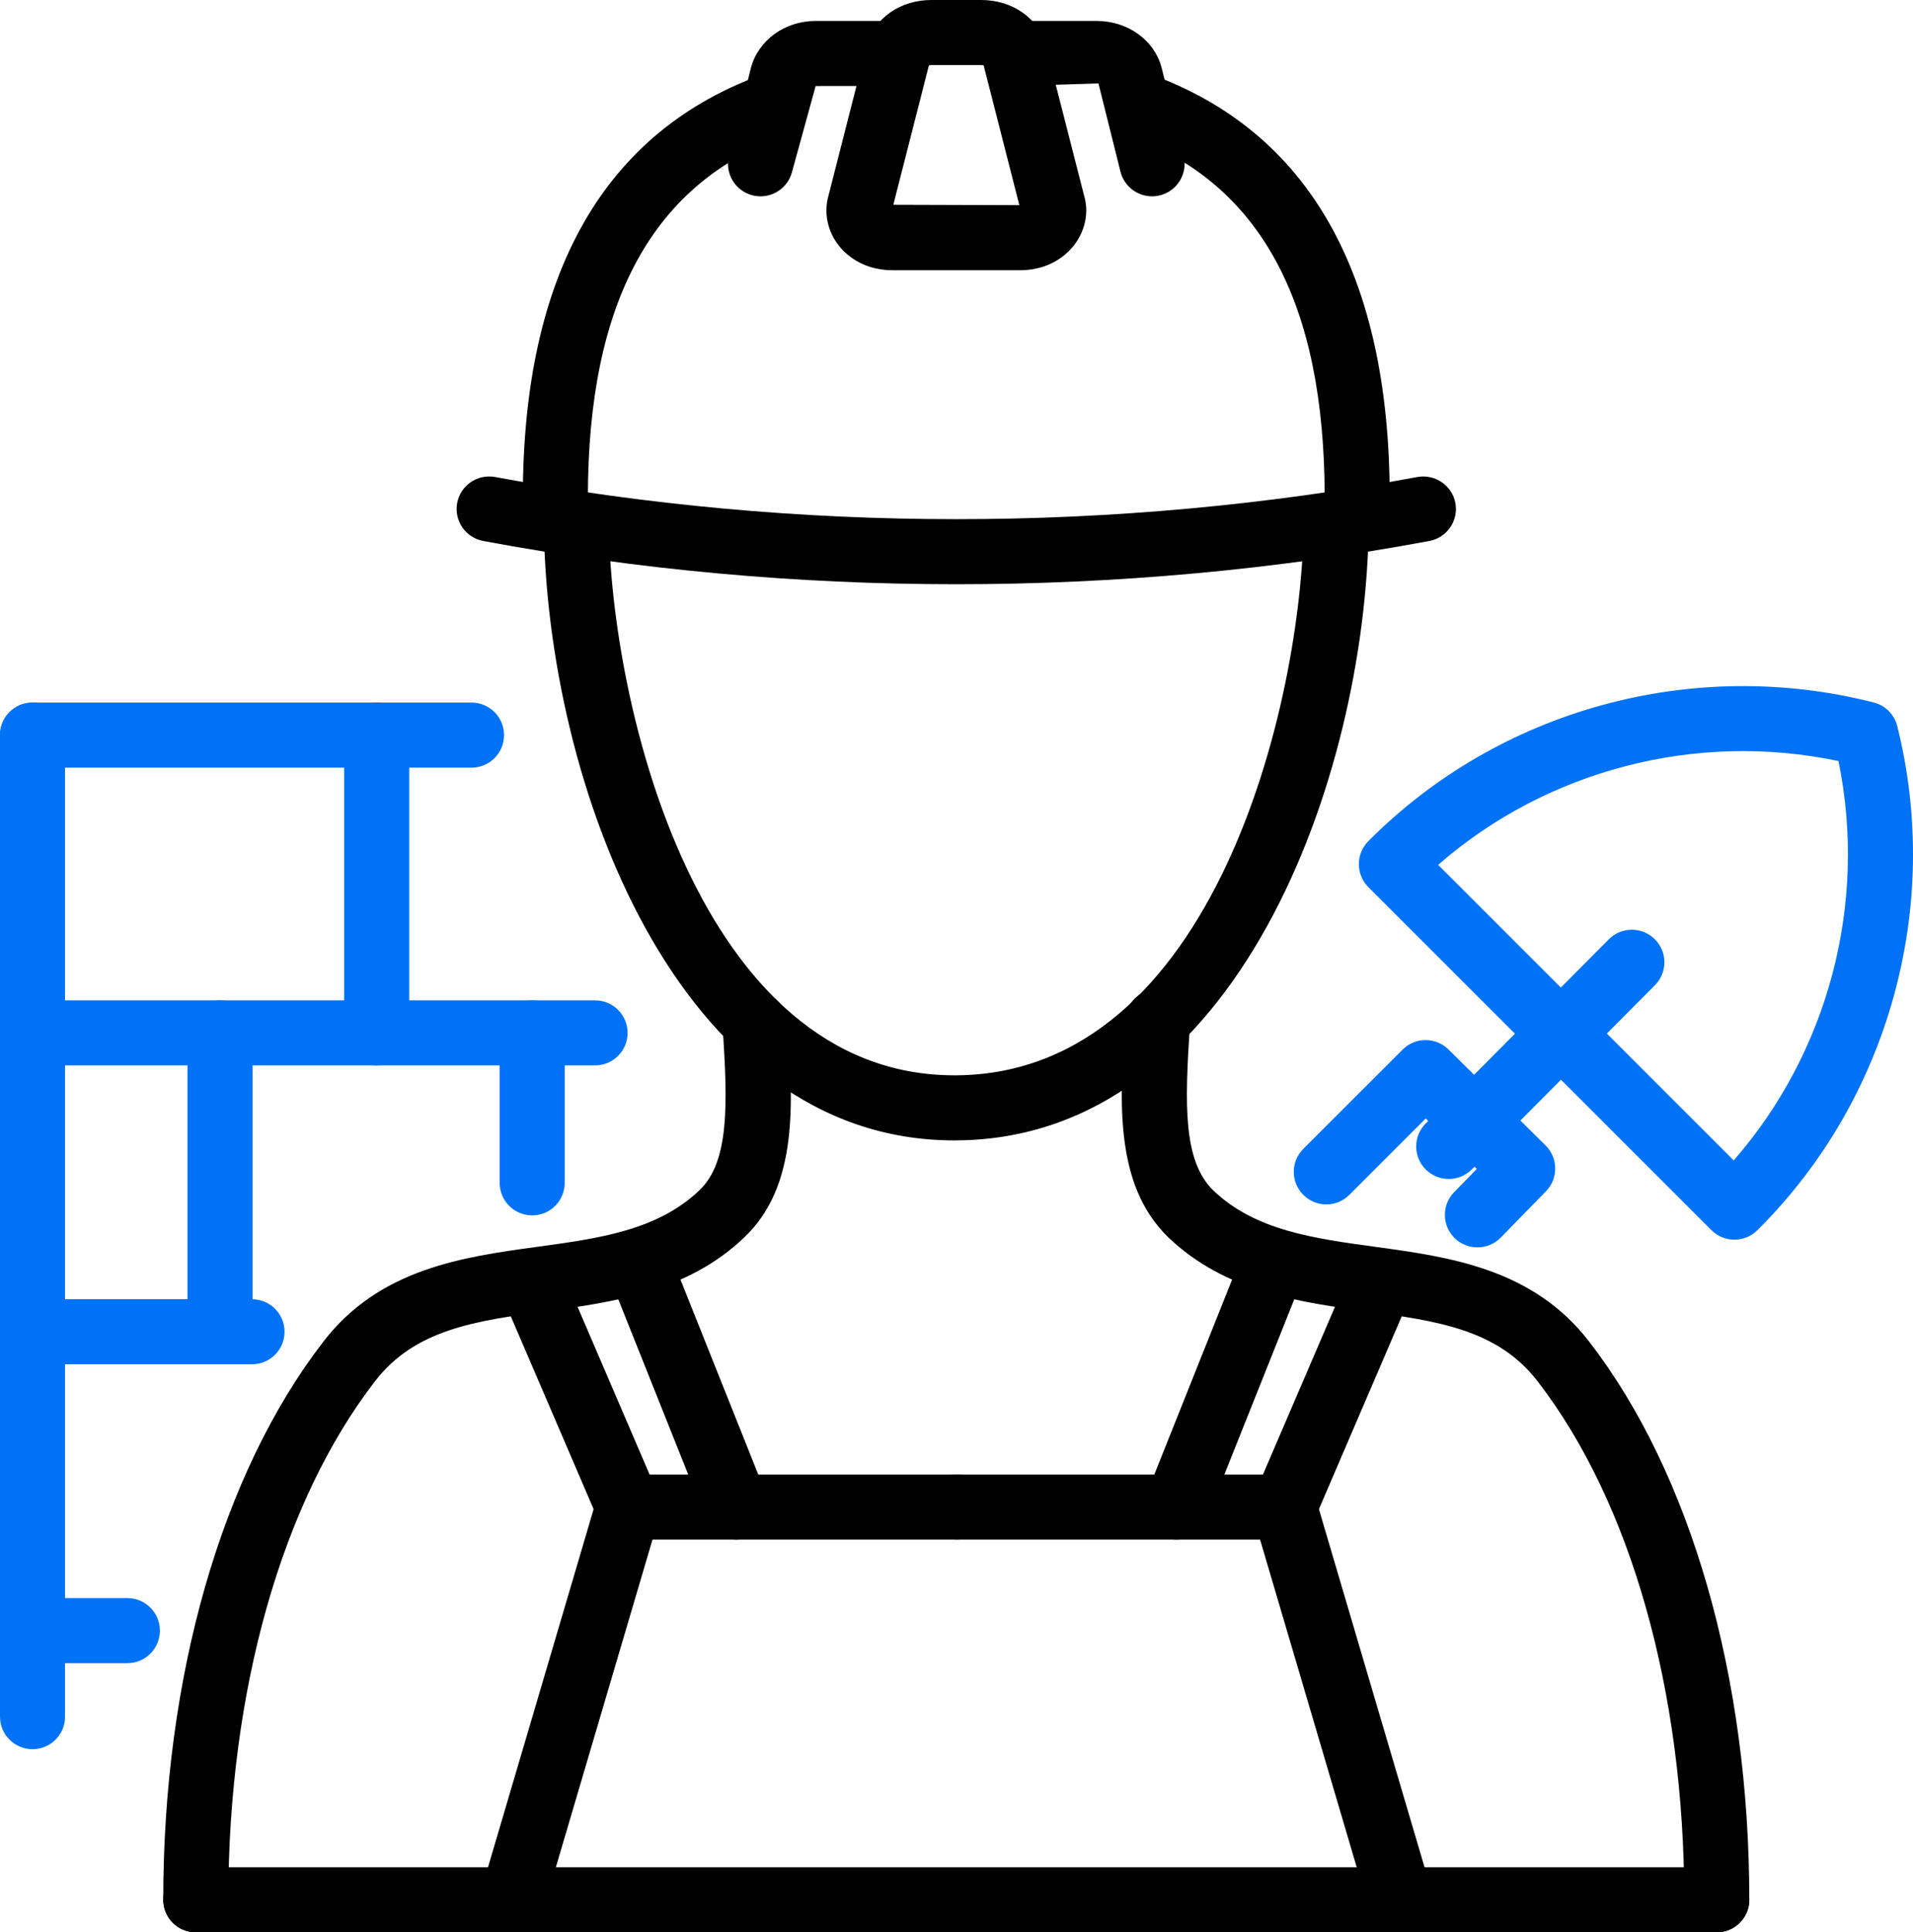 <?xml version="1.0" encoding="utf-8"?>
<svg viewBox="0.503 0 98.993 100" xmlns="http://www.w3.org/2000/svg" xmlns:bx="https://boxy-svg.com">
  <defs>
    <linearGradient id="color-0" gradientUnits="userSpaceOnUse" bx:pinned="true">
      <stop style="stop-color: rgb(0, 114, 245);"/>
    </linearGradient>
  </defs>
  <g>
    <path d="M49.894,59.018c-14.429,0-21.115-18.635-21.252-31.917c-0.01-0.93,0.735-1.692,1.665-1.701   c0.006-0.001,0.012-0.001,0.018-0.001c0.922,0,1.673,0.742,1.683,1.666   c0.098,9.346,4.603,28.584,17.884,28.584c0.037,0,0.075,0,0.112,0   c13.347-0.108,17.866-19.305,17.964-28.584c0.01-0.924,0.761-1.666,1.683-1.666   c0.006,0,0.012,0,0.018,0.001c0.93,0.009,1.675,0.771,1.665,1.701   c-0.138,13.182-6.839,31.799-21.303,31.915C49.986,59.016,49.939,59.018,49.894,59.018z"/>
    <path d="M10.634,99.998c-0.93,0-1.683-0.753-1.683-1.683c0-11.533,3.018-22.06,8.284-28.882   c2.914-3.793,7.246-4.385,11.065-4.908c3.201-0.437,6.223-0.849,8.396-2.928   c1.549-1.471,1.473-4.444,1.198-8.489c-0.065-0.926,0.637-1.73,1.565-1.793   c0.855-0.087,1.728,0.637,1.793,1.565c0.287,4.173,0.582,8.487-2.234,11.155   c-2.955,2.83-6.837,3.359-10.262,3.826c-3.638,0.497-6.778,0.926-8.852,3.626   c-4.821,6.247-7.586,16.024-7.586,26.827C12.317,99.245,11.564,99.998,10.634,99.998z"/>
    <path d="M89.342,99.998c-0.93,0-1.683-0.753-1.683-1.683c0-10.803-2.765-20.58-7.584-26.825   c-2.076-2.702-5.217-3.13-8.854-3.628c-3.425-0.468-7.307-0.997-10.268-3.834   c-2.804-2.729-2.511-7.067-2.228-11.261c0.061-0.928,0.877-1.654,1.793-1.565   c0.928,0.063,1.628,0.865,1.565,1.793c-0.283,4.214-0.354,7.091,1.207,8.613   c2.163,2.069,5.185,2.482,8.386,2.918c3.819,0.523,8.15,1.115,11.067,4.91   c5.264,6.819,8.282,17.347,8.282,28.88C91.026,99.245,90.272,99.998,89.342,99.998z"/>
    <path d="M89.342,99.998H10.634c-0.93,0-1.683-0.753-1.683-1.683s0.753-1.683,1.683-1.683h78.709   c0.93,0,1.683,0.753,1.683,1.683S90.272,99.998,89.342,99.998z"/>
    <path d="M49.988,30.235c-8.237,0-16.472-0.746-24.481-2.239c-0.914-0.171-1.516-1.05-1.347-1.964   c0.171-0.914,1.042-1.513,1.964-1.347c15.613,2.91,32.114,2.91,47.727,0   c0.91-0.164,1.793,0.433,1.964,1.347c0.169,0.914-0.433,1.793-1.347,1.964   C66.46,29.489,58.225,30.235,49.988,30.235z"/>
    <path d="M53.27,13.985H46.706c-1.017,0-1.901-0.349-2.56-1.008c-0.761-0.761-1.056-1.853-0.771-2.851   l1.984-7.774C45.745,0.935,47.086,0,48.704,0h2.568c1.618,0,2.959,0.935,3.337,2.326l2.006,7.845   c0.271,0.953-0.024,2.045-0.785,2.806C55.171,13.636,54.287,13.985,53.27,13.985z M46.73,10.597   l6.522,0.02l-1.848-7.235c-0.033-0.007-0.077-0.013-0.132-0.013h-2.568   c-0.055,0-0.098,0.006-0.132,0.014L46.73,10.597z"/>
    <path d="M39.86,10.16c-0.136,0-0.273-0.017-0.411-0.05c-0.901-0.226-1.449-1.139-1.225-2.042   L39.364,3.502c0.391-1.437,1.764-2.418,3.347-2.418h4.281c0.93,0,1.683,0.754,1.683,1.684   s-0.753,1.684-1.683,1.684H42.711l-1.219,4.431C41.301,9.649,40.613,10.16,39.86,10.16z"/>
    <path d="M29.241,27.454c-0.93,0-1.683-0.754-1.683-1.684c0-11.62,4.216-19.01,12.533-21.963   c0.881-0.309,1.84,0.147,2.151,1.023s-0.147,1.839-1.022,2.15   c-6.927,2.46-10.296,8.606-10.296,18.789C30.924,26.7,30.171,27.454,29.241,27.454z"/>
    <path d="M60.117,10.16c-0.753,0-1.441-0.511-1.632-1.276l-1.14-4.566l-4.359,0.135   c-0.93,0-1.683-0.754-1.683-1.684s0.753-1.684,1.683-1.684h4.281c1.583,0,2.955,0.98,3.337,2.383   l1.15,4.6c0.224,0.903-0.324,1.816-1.225,2.042C60.39,10.143,60.252,10.16,60.117,10.16z"/>
    <path d="M70.735,27.454c-0.93,0-1.683-0.754-1.683-1.684c0-10.18-3.351-16.326-10.241-18.79   c-0.877-0.314-1.333-1.277-1.019-2.153c0.313-0.876,1.282-1.327,2.151-1.019   c8.278,2.961,12.474,10.35,12.474,21.962C72.418,26.7,71.665,27.454,70.735,27.454z"/>
    <path d="M27.015,100c-0.157,0-0.317-0.024-0.476-0.071c-0.893-0.262-1.402-1.199-1.139-2.09   l5.993-20.32c0.21-0.716,0.867-1.207,1.614-1.207h17.009c0.93,0,1.683,0.753,1.683,1.683   s-0.753,1.683-1.683,1.683H34.267L28.63,98.791C28.413,99.524,27.743,100,27.015,100z"/>
    <path d="M33.009,79.68c-0.653,0-1.274-0.383-1.548-1.021L26.437,66.96   c-0.366-0.855,0.029-1.844,0.883-2.212c0.851-0.362,1.846,0.029,2.212,0.883l5.024,11.7   c0.366,0.855-0.029,1.844-0.883,2.212C33.457,79.635,33.231,79.68,33.009,79.68z"/>
    <path d="M38.601,79.68c-0.669,0-1.302-0.401-1.563-1.062l-5.079-12.728   c-0.346-0.863,0.075-1.842,0.94-2.187c0.861-0.35,1.844,0.073,2.187,0.94l5.079,12.728   c0.346,0.863-0.075,1.842-0.94,2.187C39.02,79.641,38.809,79.68,38.601,79.68z"/>
    <path d="M72.961,100c-0.728,0-1.398-0.476-1.614-1.209l-5.637-19.113H50.018   c-0.93,0-1.683-0.753-1.683-1.683s0.753-1.683,1.683-1.683h16.95c0.747,0,1.404,0.492,1.614,1.207   L74.575,97.839c0.263,0.891-0.246,1.829-1.139,2.09C73.277,99.976,73.118,100,72.961,100z"/>
    <path d="M66.967,79.68c-0.222,0-0.448-0.045-0.665-0.138c-0.853-0.368-1.249-1.357-0.883-2.212   l5.024-11.7c0.368-0.853,1.361-1.243,2.212-0.883c0.853,0.368,1.249,1.357,0.883,2.212   l-5.024,11.7C68.242,79.296,67.62,79.68,66.967,79.68z"/>
    <path d="M61.375,79.68c-0.208,0-0.419-0.039-0.623-0.122c-0.865-0.344-1.286-1.323-0.94-2.187   l5.079-12.728c0.342-0.867,1.325-1.29,2.187-0.94c0.865,0.344,1.286,1.323,0.94,2.187   l-5.079,12.728C62.677,79.277,62.044,79.68,61.375,79.68z"/>
    <path d="M2.186,90.522c-0.93,0-1.683-0.753-1.683-1.683V38.042c0-0.93,0.753-1.684,1.683-1.684   s1.683,0.754,1.683,1.684v50.797C3.87,89.769,3.117,90.522,2.186,90.522z" style="fill: url('#color-0');"/>
    <path d="M24.904,39.726H2.186c-0.93,0-1.683-0.754-1.683-1.684s0.753-1.684,1.683-1.684h22.717   c0.93,0,1.683,0.754,1.683,1.684S25.834,39.726,24.904,39.726z" style="fill: url('#color-0');"/>
    <path d="M31.296,55.136H2.186c-0.93,0-1.683-0.753-1.683-1.683c0-0.93,0.753-1.683,1.683-1.683   h29.11c0.93,0,1.683,0.753,1.683,1.683C32.979,54.383,32.226,55.136,31.296,55.136z" style="fill: url('#color-0');"/>
    <path d="M13.544,70.603H2.186c-0.93,0-1.683-0.753-1.683-1.683s0.753-1.683,1.683-1.683h11.358   c0.93,0,1.683,0.753,1.683,1.683S14.474,70.603,13.544,70.603z" style="fill: url('#color-0');"/>
    <path d="M7.094,86.07H2.186c-0.93,0-1.683-0.753-1.683-1.683s0.753-1.683,1.683-1.683h4.908   c0.93,0,1.683,0.753,1.683,1.683S8.025,86.07,7.094,86.07z" style="fill: url('#color-0');"/>
    <path d="M11.89,70.603c-0.93,0-1.683-0.753-1.683-1.683v-15.467c0-0.93,0.753-1.683,1.683-1.683   c0.93,0,1.683,0.753,1.683,1.683v15.467C13.574,69.85,12.82,70.603,11.89,70.603z" style="fill: url('#color-0');"/>
    <path d="M28.042,62.897c-0.93,0-1.683-0.753-1.683-1.683v-7.761c0-0.93,0.753-1.683,1.683-1.683   s1.683,0.753,1.683,1.683v7.761C29.725,62.144,28.972,62.897,28.042,62.897z" style="fill: url('#color-0');"/>
    <path d="M19.994,55.136c-0.93,0-1.683-0.753-1.683-1.683V38.042c0-0.93,0.753-1.684,1.683-1.684   s1.683,0.754,1.683,1.684v15.411C21.677,54.383,20.924,55.136,19.994,55.136z" style="fill: url('#color-0');"/>
    <path d="M90.255,64.154c-0.431,0-0.861-0.163-1.192-0.494L71.313,45.91   c-0.655-0.656-0.657-1.718-0.004-2.376c6.762-6.818,16.779-9.571,26.156-7.18   c0.6,0.152,1.066,0.622,1.217,1.223c2.336,9.349-0.438,19.345-7.242,26.089   C91.112,63.992,90.683,64.154,90.255,64.154z M74.923,44.757l15.294,15.295   c4.9-5.606,6.933-13.306,5.423-20.666C88.269,37.83,80.543,39.849,74.923,44.757z" style="fill: url('#color-0');"/>
    <path d="M75.472,61.013c-0.429,0-0.859-0.163-1.188-0.49c-0.659-0.655-0.663-1.721-0.006-2.381   l9.476-9.531c0.653-0.659,1.721-0.663,2.381-0.006c0.659,0.655,0.663,1.721,0.006,2.381   l-9.476,9.531C76.337,60.848,75.904,61.013,75.472,61.013z" style="fill: url('#color-0');"/>
    <path d="M76.956,64.553c-0.425,0-0.849-0.159-1.176-0.478c-0.667-0.651-0.678-1.717-0.029-2.381   l1.172-1.199l-2.643-2.613l-3.954,3.954c-0.657,0.657-1.721,0.659-2.381-0.002   c-0.657-0.657-0.657-1.723,0.002-2.381l5.138-5.136c0.655-0.655,1.715-0.655,2.373-0.006l5.022,4.965   c0.659,0.651,0.669,1.711,0.022,2.373l-2.34,2.397C77.831,64.384,77.395,64.553,76.956,64.553z" style="fill: url('#color-0');"/>
  </g>
</svg>